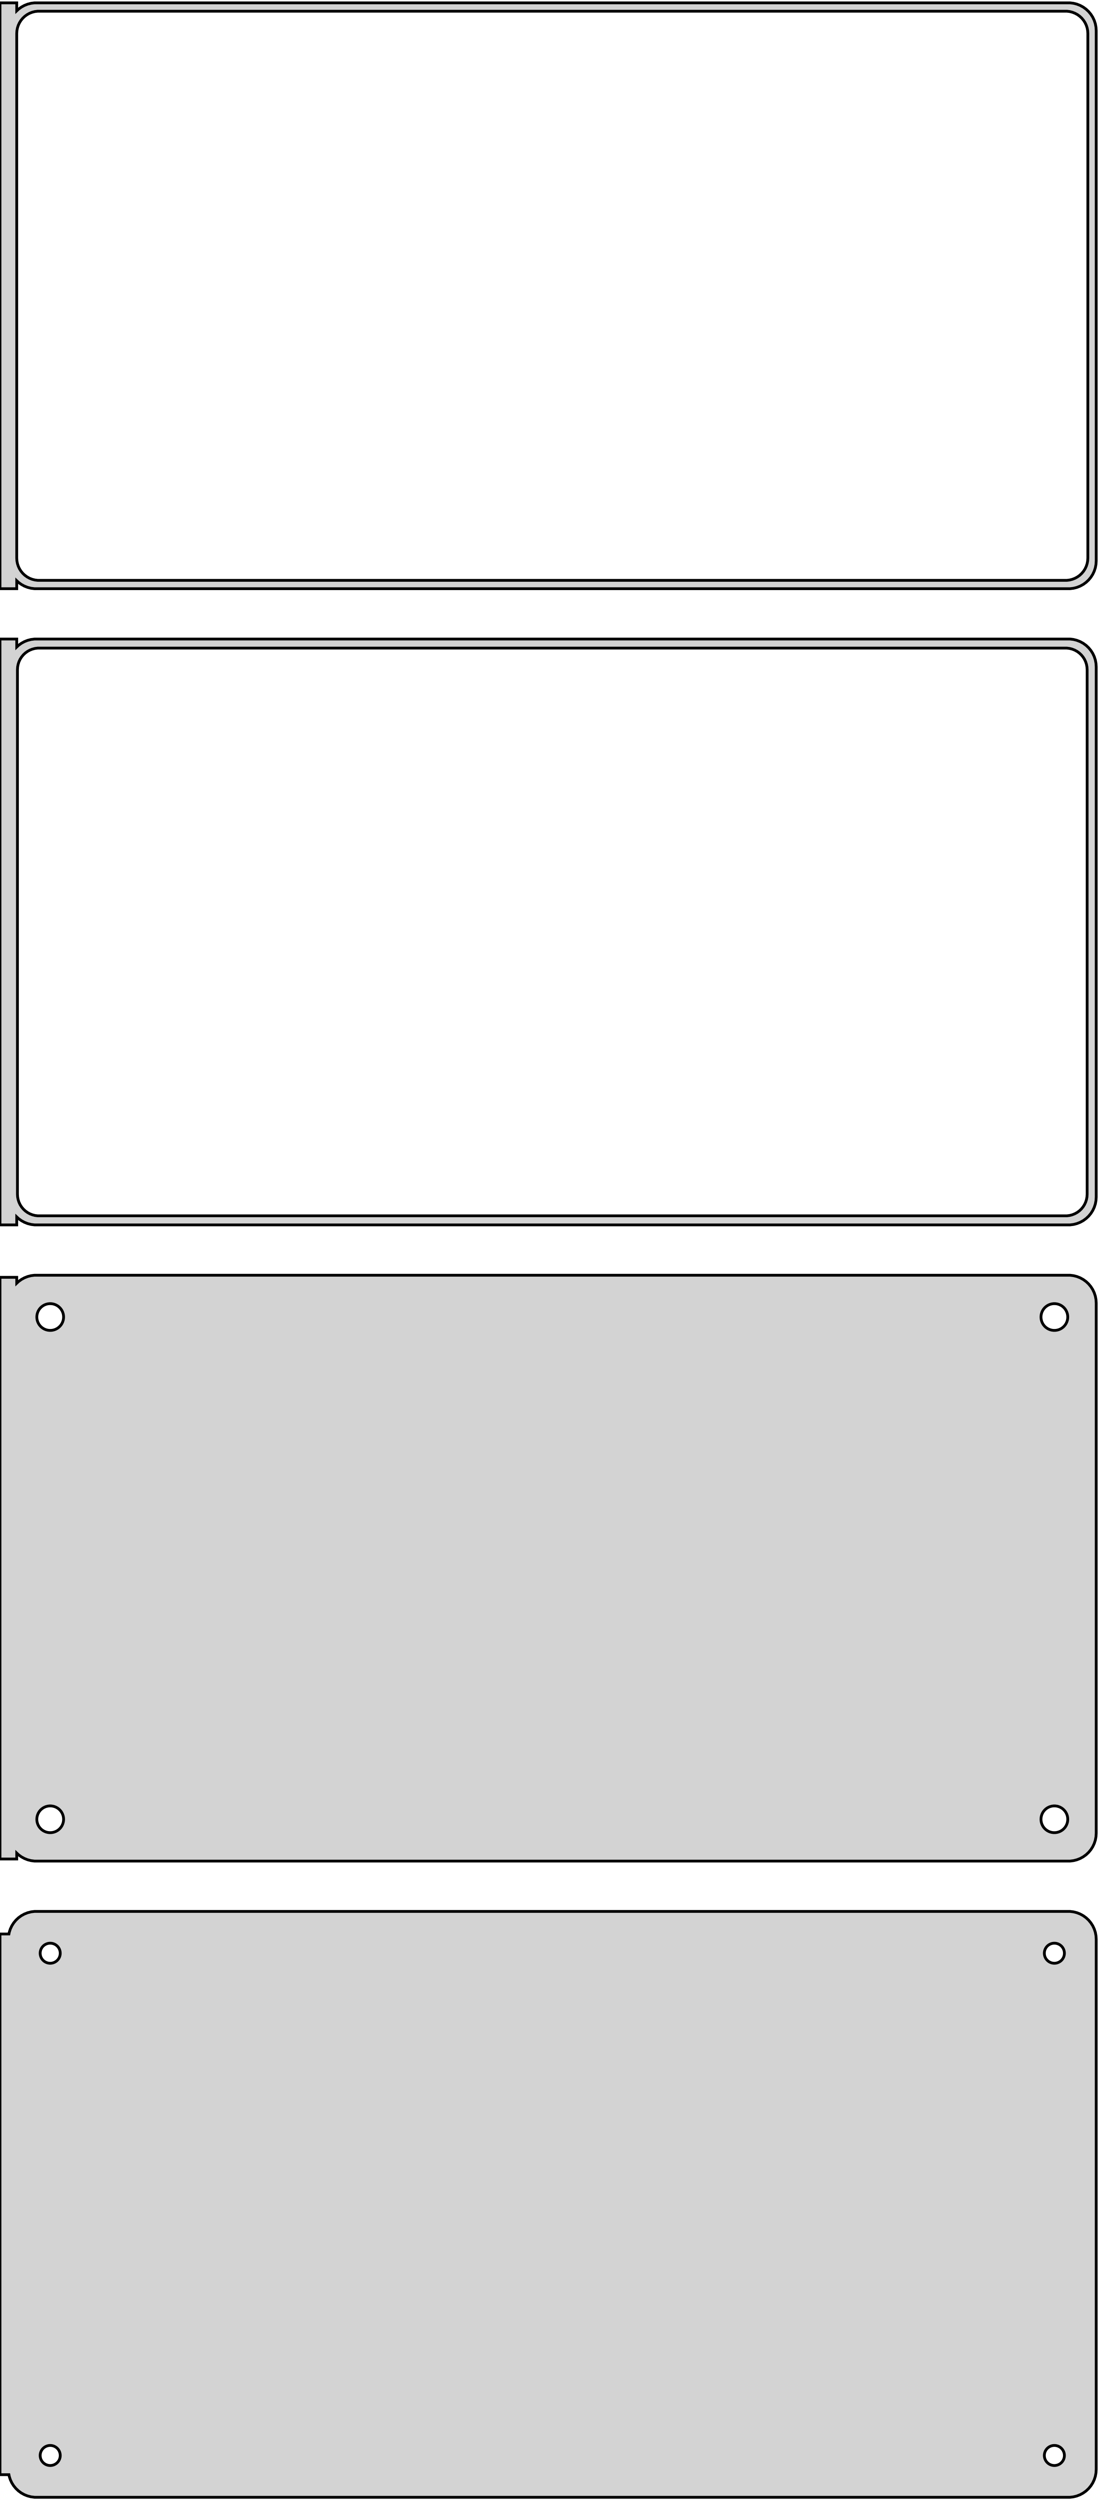 <?xml version="1.0" standalone="no"?>
<!DOCTYPE svg PUBLIC "-//W3C//DTD SVG 1.1//EN" "http://www.w3.org/Graphics/SVG/1.1/DTD/svg11.dtd">
<svg width="197mm" height="448mm" viewBox="-99 -737 197 448" xmlns="http://www.w3.org/2000/svg" version="1.1">
<title>OpenSCAD Model</title>
<path d="
M -96,-632.941 L -95.687,-632.647 L -95.179,-632.278 L -94.629,-631.976 L -94.045,-631.745 L -93.437,-631.589
 L -92.814,-631.51 L 92.814,-631.51 L 93.437,-631.589 L 94.045,-631.745 L 94.629,-631.976 L 95.179,-632.278
 L 95.687,-632.647 L 96.145,-633.077 L 96.545,-633.561 L 96.882,-634.091 L 97.149,-634.659 L 97.343,-635.257
 L 97.461,-635.873 L 97.5,-636.5 L 97.5,-731.5 L 97.461,-732.127 L 97.343,-732.743 L 97.149,-733.341
 L 96.882,-733.909 L 96.545,-734.439 L 96.145,-734.923 L 95.687,-735.353 L 95.179,-735.722 L 94.629,-736.024
 L 94.045,-736.255 L 93.437,-736.411 L 92.814,-736.49 L -92.814,-736.49 L -93.437,-736.411 L -94.045,-736.255
 L -94.629,-736.024 L -95.179,-735.722 L -95.687,-735.353 L -96,-735.059 L -96,-736.49 L -99,-736.49
 L -99,-631.51 L -96,-631.51 z
M -92.251,-633.008 L -92.749,-633.071 L -93.236,-633.196 L -93.703,-633.381 L -94.143,-633.623 L -94.55,-633.918
 L -94.916,-634.262 L -95.236,-634.649 L -95.505,-635.073 L -95.719,-635.528 L -95.874,-636.005 L -95.969,-636.499
 L -96,-637 L -96,-731 L -95.969,-731.501 L -95.874,-731.995 L -95.719,-732.472 L -95.505,-732.927
 L -95.236,-733.351 L -94.916,-733.738 L -94.55,-734.082 L -94.143,-734.377 L -93.703,-734.619 L -93.236,-734.804
 L -92.749,-734.929 L -92.251,-734.992 L 92.251,-734.992 L 92.749,-734.929 L 93.236,-734.804 L 93.703,-734.619
 L 94.143,-734.377 L 94.55,-734.082 L 94.916,-733.738 L 95.236,-733.351 L 95.505,-732.927 L 95.719,-732.472
 L 95.874,-731.995 L 95.969,-731.501 L 96,-731 L 96,-637 L 95.969,-636.499 L 95.874,-636.005
 L 95.719,-635.528 L 95.505,-635.073 L 95.236,-634.649 L 94.916,-634.262 L 94.55,-633.918 L 94.143,-633.623
 L 93.703,-633.381 L 93.236,-633.196 L 92.749,-633.071 L 92.251,-633.008 z
M -96,-518.941 L -95.687,-518.647 L -95.179,-518.278 L -94.629,-517.976 L -94.045,-517.745 L -93.437,-517.589
 L -92.814,-517.51 L 92.814,-517.51 L 93.437,-517.589 L 94.045,-517.745 L 94.629,-517.976 L 95.179,-518.278
 L 95.687,-518.647 L 96.145,-519.077 L 96.545,-519.561 L 96.882,-520.091 L 97.149,-520.659 L 97.343,-521.257
 L 97.461,-521.873 L 97.5,-522.5 L 97.5,-617.5 L 97.461,-618.127 L 97.343,-618.743 L 97.149,-619.341
 L 96.882,-619.909 L 96.545,-620.439 L 96.145,-620.923 L 95.687,-621.353 L 95.179,-621.722 L 94.629,-622.024
 L 94.045,-622.255 L 93.437,-622.411 L 92.814,-622.49 L -92.814,-622.49 L -93.437,-622.411 L -94.045,-622.255
 L -94.629,-622.024 L -95.179,-621.722 L -95.687,-621.353 L -96,-621.059 L -96,-622.49 L -99,-622.49
 L -99,-517.51 L -96,-517.51 z
M -92.243,-519.135 L -92.726,-519.196 L -93.197,-519.317 L -93.649,-519.496 L -94.075,-519.73 L -94.469,-520.016
 L -94.823,-520.349 L -95.133,-520.724 L -95.394,-521.134 L -95.601,-521.574 L -95.751,-522.037 L -95.842,-522.515
 L -95.873,-523 L -95.873,-617 L -95.842,-617.485 L -95.751,-617.963 L -95.601,-618.426 L -95.394,-618.866
 L -95.133,-619.276 L -94.823,-619.651 L -94.469,-619.984 L -94.075,-620.27 L -93.649,-620.504 L -93.197,-620.683
 L -92.726,-620.804 L -92.243,-620.865 L 92.243,-620.865 L 92.726,-620.804 L 93.197,-620.683 L 93.649,-620.504
 L 94.075,-620.27 L 94.469,-619.984 L 94.823,-619.651 L 95.133,-619.276 L 95.394,-618.866 L 95.601,-618.426
 L 95.751,-617.963 L 95.842,-617.485 L 95.873,-617 L 95.873,-523 L 95.842,-522.515 L 95.751,-522.037
 L 95.601,-521.574 L 95.394,-521.134 L 95.133,-520.724 L 94.823,-520.349 L 94.469,-520.016 L 94.075,-519.73
 L 93.649,-519.496 L 93.197,-519.317 L 92.726,-519.196 L 92.243,-519.135 z
M 93.437,-403.589 L 94.045,-403.745 L 94.629,-403.976 L 95.179,-404.278 L 95.687,-404.647 L 96.145,-405.077
 L 96.545,-405.561 L 96.882,-406.091 L 97.149,-406.659 L 97.343,-407.257 L 97.461,-407.873 L 97.5,-408.5
 L 97.5,-503.5 L 97.461,-504.127 L 97.343,-504.743 L 97.149,-505.341 L 96.882,-505.909 L 96.545,-506.439
 L 96.145,-506.923 L 95.687,-507.353 L 95.179,-507.722 L 94.629,-508.024 L 94.045,-508.255 L 93.437,-508.411
 L 92.814,-508.49 L -92.814,-508.49 L -93.437,-508.411 L -94.045,-508.255 L -94.629,-508.024 L -95.179,-507.722
 L -95.687,-507.353 L -96,-507.059 L -96,-508.115 L -99,-508.115 L -99,-403.885 L -96,-403.885
 L -96,-404.941 L -95.687,-404.647 L -95.179,-404.278 L -94.629,-403.976 L -94.045,-403.745 L -93.437,-403.589
 L -92.814,-403.51 L 92.814,-403.51 z
M -90.151,-498.605 L -90.45,-498.643 L -90.742,-498.717 L -91.022,-498.828 L -91.286,-498.974 L -91.53,-499.151
 L -91.749,-499.357 L -91.942,-499.589 L -92.103,-499.844 L -92.231,-500.117 L -92.325,-500.403 L -92.381,-500.699
 L -92.4,-501 L -92.381,-501.301 L -92.325,-501.597 L -92.231,-501.883 L -92.103,-502.156 L -91.942,-502.411
 L -91.749,-502.643 L -91.53,-502.849 L -91.286,-503.026 L -91.022,-503.172 L -90.742,-503.283 L -90.45,-503.357
 L -90.151,-503.395 L -89.849,-503.395 L -89.55,-503.357 L -89.258,-503.283 L -88.978,-503.172 L -88.714,-503.026
 L -88.47,-502.849 L -88.251,-502.643 L -88.058,-502.411 L -87.897,-502.156 L -87.769,-501.883 L -87.675,-501.597
 L -87.619,-501.301 L -87.6,-501 L -87.619,-500.699 L -87.675,-500.403 L -87.769,-500.117 L -87.897,-499.844
 L -88.058,-499.589 L -88.251,-499.357 L -88.47,-499.151 L -88.714,-498.974 L -88.978,-498.828 L -89.258,-498.717
 L -89.55,-498.643 L -89.849,-498.605 z
M 89.849,-498.605 L 89.55,-498.643 L 89.258,-498.717 L 88.978,-498.828 L 88.714,-498.974 L 88.47,-499.151
 L 88.251,-499.357 L 88.058,-499.589 L 87.897,-499.844 L 87.769,-500.117 L 87.675,-500.403 L 87.619,-500.699
 L 87.6,-501 L 87.619,-501.301 L 87.675,-501.597 L 87.769,-501.883 L 87.897,-502.156 L 88.058,-502.411
 L 88.251,-502.643 L 88.47,-502.849 L 88.714,-503.026 L 88.978,-503.172 L 89.258,-503.283 L 89.55,-503.357
 L 89.849,-503.395 L 90.151,-503.395 L 90.45,-503.357 L 90.742,-503.283 L 91.022,-503.172 L 91.286,-503.026
 L 91.53,-502.849 L 91.749,-502.643 L 91.942,-502.411 L 92.103,-502.156 L 92.231,-501.883 L 92.325,-501.597
 L 92.381,-501.301 L 92.4,-501 L 92.381,-500.699 L 92.325,-500.403 L 92.231,-500.117 L 92.103,-499.844
 L 91.942,-499.589 L 91.749,-499.357 L 91.53,-499.151 L 91.286,-498.974 L 91.022,-498.828 L 90.742,-498.717
 L 90.45,-498.643 L 90.151,-498.605 z
M 89.849,-408.605 L 89.55,-408.643 L 89.258,-408.717 L 88.978,-408.828 L 88.714,-408.974 L 88.47,-409.151
 L 88.251,-409.357 L 88.058,-409.589 L 87.897,-409.844 L 87.769,-410.117 L 87.675,-410.403 L 87.619,-410.699
 L 87.6,-411 L 87.619,-411.301 L 87.675,-411.597 L 87.769,-411.883 L 87.897,-412.156 L 88.058,-412.411
 L 88.251,-412.643 L 88.47,-412.849 L 88.714,-413.026 L 88.978,-413.172 L 89.258,-413.283 L 89.55,-413.357
 L 89.849,-413.395 L 90.151,-413.395 L 90.45,-413.357 L 90.742,-413.283 L 91.022,-413.172 L 91.286,-413.026
 L 91.53,-412.849 L 91.749,-412.643 L 91.942,-412.411 L 92.103,-412.156 L 92.231,-411.883 L 92.325,-411.597
 L 92.381,-411.301 L 92.4,-411 L 92.381,-410.699 L 92.325,-410.403 L 92.231,-410.117 L 92.103,-409.844
 L 91.942,-409.589 L 91.749,-409.357 L 91.53,-409.151 L 91.286,-408.974 L 91.022,-408.828 L 90.742,-408.717
 L 90.45,-408.643 L 90.151,-408.605 z
M -90.151,-408.605 L -90.45,-408.643 L -90.742,-408.717 L -91.022,-408.828 L -91.286,-408.974 L -91.53,-409.151
 L -91.749,-409.357 L -91.942,-409.589 L -92.103,-409.844 L -92.231,-410.117 L -92.325,-410.403 L -92.381,-410.699
 L -92.4,-411 L -92.381,-411.301 L -92.325,-411.597 L -92.231,-411.883 L -92.103,-412.156 L -91.942,-412.411
 L -91.749,-412.643 L -91.53,-412.849 L -91.286,-413.026 L -91.022,-413.172 L -90.742,-413.283 L -90.45,-413.357
 L -90.151,-413.395 L -89.849,-413.395 L -89.55,-413.357 L -89.258,-413.283 L -88.978,-413.172 L -88.714,-413.026
 L -88.47,-412.849 L -88.251,-412.643 L -88.058,-412.411 L -87.897,-412.156 L -87.769,-411.883 L -87.675,-411.597
 L -87.619,-411.301 L -87.6,-411 L -87.619,-410.699 L -87.675,-410.403 L -87.769,-410.117 L -87.897,-409.844
 L -88.058,-409.589 L -88.251,-409.357 L -88.47,-409.151 L -88.714,-408.974 L -88.978,-408.828 L -89.258,-408.717
 L -89.55,-408.643 L -89.849,-408.605 z
M 93.437,-289.589 L 94.045,-289.745 L 94.629,-289.976 L 95.179,-290.278 L 95.687,-290.647 L 96.145,-291.077
 L 96.545,-291.561 L 96.882,-292.091 L 97.149,-292.659 L 97.343,-293.257 L 97.461,-293.873 L 97.5,-294.5
 L 97.5,-389.5 L 97.461,-390.127 L 97.343,-390.743 L 97.149,-391.341 L 96.882,-391.909 L 96.545,-392.439
 L 96.145,-392.923 L 95.687,-393.353 L 95.179,-393.722 L 94.629,-394.024 L 94.045,-394.255 L 93.437,-394.411
 L 92.814,-394.49 L -92.814,-394.49 L -93.437,-394.411 L -94.045,-394.255 L -94.629,-394.024 L -95.179,-393.722
 L -95.687,-393.353 L -96.145,-392.923 L -96.545,-392.439 L -96.882,-391.909 L -97.149,-391.341 L -97.343,-390.743
 L -97.4,-390.444 L -99,-390.444 L -99,-293.556 L -97.4,-293.556 L -97.343,-293.257 L -97.149,-292.659
 L -96.882,-292.091 L -96.545,-291.561 L -96.145,-291.077 L -95.687,-290.647 L -95.179,-290.278 L -94.629,-289.976
 L -94.045,-289.745 L -93.437,-289.589 L -92.814,-289.51 L 92.814,-289.51 z
M 89.887,-385.204 L 89.663,-385.232 L 89.444,-385.288 L 89.234,-385.371 L 89.035,-385.48 L 88.853,-385.613
 L 88.688,-385.768 L 88.544,-385.942 L 88.423,-386.133 L 88.326,-386.337 L 88.257,-386.552 L 88.214,-386.774
 L 88.2,-387 L 88.214,-387.226 L 88.257,-387.448 L 88.326,-387.663 L 88.423,-387.867 L 88.544,-388.058
 L 88.688,-388.232 L 88.853,-388.387 L 89.035,-388.52 L 89.234,-388.629 L 89.444,-388.712 L 89.663,-388.768
 L 89.887,-388.796 L 90.113,-388.796 L 90.337,-388.768 L 90.556,-388.712 L 90.766,-388.629 L 90.965,-388.52
 L 91.147,-388.387 L 91.312,-388.232 L 91.456,-388.058 L 91.577,-387.867 L 91.674,-387.663 L 91.743,-387.448
 L 91.786,-387.226 L 91.8,-387 L 91.786,-386.774 L 91.743,-386.552 L 91.674,-386.337 L 91.577,-386.133
 L 91.456,-385.942 L 91.312,-385.768 L 91.147,-385.613 L 90.965,-385.48 L 90.766,-385.371 L 90.556,-385.288
 L 90.337,-385.232 L 90.113,-385.204 z
M -90.113,-385.204 L -90.337,-385.232 L -90.556,-385.288 L -90.766,-385.371 L -90.965,-385.48 L -91.147,-385.613
 L -91.312,-385.768 L -91.456,-385.942 L -91.577,-386.133 L -91.674,-386.337 L -91.743,-386.552 L -91.786,-386.774
 L -91.8,-387 L -91.786,-387.226 L -91.743,-387.448 L -91.674,-387.663 L -91.577,-387.867 L -91.456,-388.058
 L -91.312,-388.232 L -91.147,-388.387 L -90.965,-388.52 L -90.766,-388.629 L -90.556,-388.712 L -90.337,-388.768
 L -90.113,-388.796 L -89.887,-388.796 L -89.663,-388.768 L -89.444,-388.712 L -89.234,-388.629 L -89.035,-388.52
 L -88.853,-388.387 L -88.688,-388.232 L -88.544,-388.058 L -88.423,-387.867 L -88.326,-387.663 L -88.257,-387.448
 L -88.214,-387.226 L -88.2,-387 L -88.214,-386.774 L -88.257,-386.552 L -88.326,-386.337 L -88.423,-386.133
 L -88.544,-385.942 L -88.688,-385.768 L -88.853,-385.613 L -89.035,-385.48 L -89.234,-385.371 L -89.444,-385.288
 L -89.663,-385.232 L -89.887,-385.204 z
M -90.113,-295.204 L -90.337,-295.232 L -90.556,-295.288 L -90.766,-295.371 L -90.965,-295.48 L -91.147,-295.613
 L -91.312,-295.768 L -91.456,-295.942 L -91.577,-296.133 L -91.674,-296.337 L -91.743,-296.552 L -91.786,-296.774
 L -91.8,-297 L -91.786,-297.226 L -91.743,-297.448 L -91.674,-297.663 L -91.577,-297.867 L -91.456,-298.058
 L -91.312,-298.232 L -91.147,-298.387 L -90.965,-298.52 L -90.766,-298.629 L -90.556,-298.712 L -90.337,-298.768
 L -90.113,-298.796 L -89.887,-298.796 L -89.663,-298.768 L -89.444,-298.712 L -89.234,-298.629 L -89.035,-298.52
 L -88.853,-298.387 L -88.688,-298.232 L -88.544,-298.058 L -88.423,-297.867 L -88.326,-297.663 L -88.257,-297.448
 L -88.214,-297.226 L -88.2,-297 L -88.214,-296.774 L -88.257,-296.552 L -88.326,-296.337 L -88.423,-296.133
 L -88.544,-295.942 L -88.688,-295.768 L -88.853,-295.613 L -89.035,-295.48 L -89.234,-295.371 L -89.444,-295.288
 L -89.663,-295.232 L -89.887,-295.204 z
M 89.887,-295.204 L 89.663,-295.232 L 89.444,-295.288 L 89.234,-295.371 L 89.035,-295.48 L 88.853,-295.613
 L 88.688,-295.768 L 88.544,-295.942 L 88.423,-296.133 L 88.326,-296.337 L 88.257,-296.552 L 88.214,-296.774
 L 88.2,-297 L 88.214,-297.226 L 88.257,-297.448 L 88.326,-297.663 L 88.423,-297.867 L 88.544,-298.058
 L 88.688,-298.232 L 88.853,-298.387 L 89.035,-298.52 L 89.234,-298.629 L 89.444,-298.712 L 89.663,-298.768
 L 89.887,-298.796 L 90.113,-298.796 L 90.337,-298.768 L 90.556,-298.712 L 90.766,-298.629 L 90.965,-298.52
 L 91.147,-298.387 L 91.312,-298.232 L 91.456,-298.058 L 91.577,-297.867 L 91.674,-297.663 L 91.743,-297.448
 L 91.786,-297.226 L 91.8,-297 L 91.786,-296.774 L 91.743,-296.552 L 91.674,-296.337 L 91.577,-296.133
 L 91.456,-295.942 L 91.312,-295.768 L 91.147,-295.613 L 90.965,-295.48 L 90.766,-295.371 L 90.556,-295.288
 L 90.337,-295.232 L 90.113,-295.204 z
" stroke="black" fill="lightgray" stroke-width="0.5"/>
</svg>
